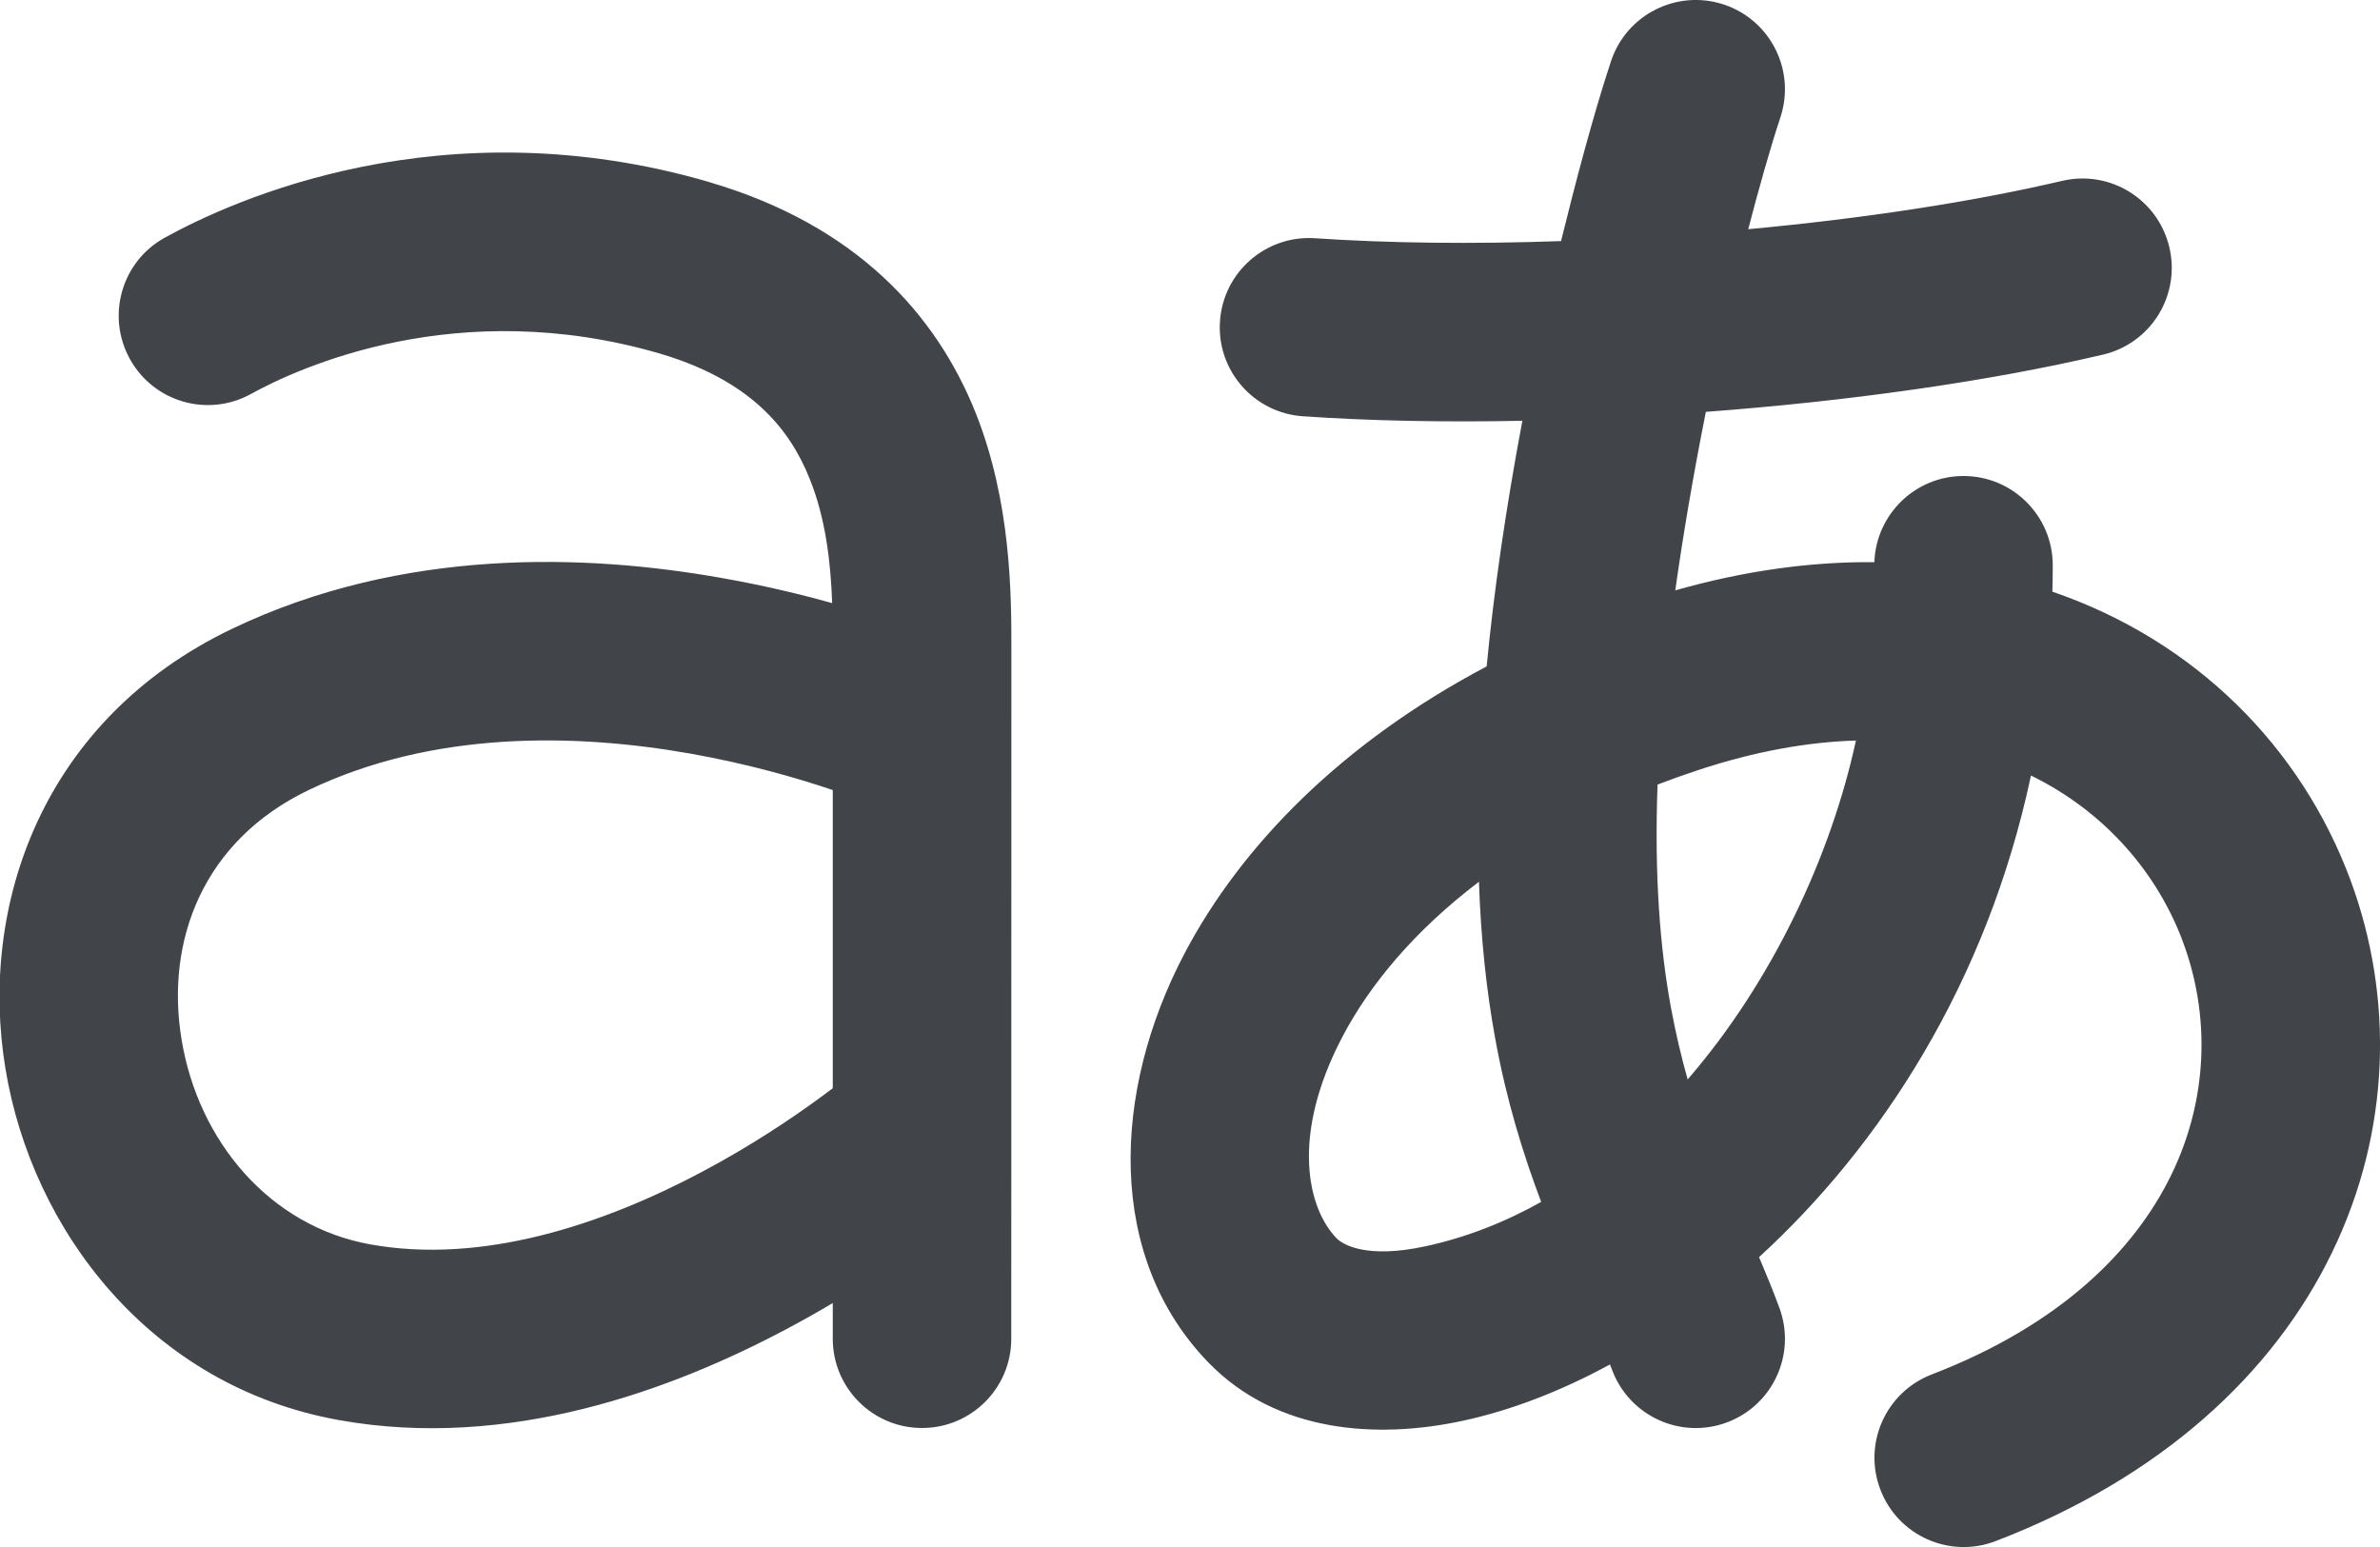 <svg width="20" height="13" viewBox="0 0 20 13" fill="none" xmlns="http://www.w3.org/2000/svg">
<path d="M14.961 0.987C15.092 0.593 14.879 0.169 14.486 0.038C14.093 -0.092 13.668 0.121 13.538 0.514C13.39 0.959 13.234 1.554 13.118 2.026C12.382 2.052 11.672 2.044 11.051 2.002C10.638 1.974 10.28 2.286 10.252 2.699C10.223 3.112 10.536 3.47 10.949 3.498C11.512 3.537 12.139 3.549 12.793 3.536C12.649 4.301 12.552 4.985 12.493 5.6C11.278 6.242 10.432 7.104 9.954 8.012C9.341 9.178 9.294 10.568 10.16 11.455C10.731 12.039 11.568 12.095 12.289 11.94C12.694 11.853 13.114 11.692 13.529 11.466C13.535 11.482 13.541 11.497 13.547 11.512C13.692 11.9 14.124 12.098 14.512 11.953C14.9 11.808 15.097 11.376 14.952 10.988C14.896 10.836 14.838 10.697 14.782 10.564C15.805 9.628 16.697 8.256 17.067 6.517C17.705 6.829 18.136 7.353 18.345 7.917C18.572 8.53 18.558 9.229 18.248 9.869C17.94 10.505 17.315 11.134 16.233 11.55C15.846 11.699 15.653 12.133 15.802 12.519C15.95 12.906 16.384 13.099 16.771 12.95C18.158 12.417 19.102 11.548 19.598 10.523C20.092 9.503 20.116 8.38 19.752 7.396C19.338 6.28 18.451 5.385 17.247 4.972C17.249 4.899 17.25 4.825 17.25 4.75C17.25 4.336 16.914 4 16.5 4C16.095 4 15.765 4.322 15.751 4.724C15.226 4.719 14.665 4.794 14.078 4.961C14.142 4.506 14.226 4.008 14.335 3.461C15.52 3.372 16.699 3.209 17.672 2.98C18.075 2.886 18.325 2.482 18.23 2.079C18.135 1.675 17.732 1.425 17.328 1.52C16.561 1.7 15.639 1.838 14.691 1.926C14.777 1.596 14.872 1.256 14.961 0.987ZM11.282 8.71C11.508 8.28 11.882 7.824 12.428 7.41C12.445 7.901 12.493 8.336 12.565 8.728C12.659 9.246 12.8 9.701 12.951 10.1C12.646 10.271 12.319 10.4 11.974 10.474C11.489 10.578 11.287 10.462 11.232 10.406C10.993 10.161 10.838 9.554 11.282 8.71ZM15.596 6.223C15.387 7.189 14.896 8.245 14.182 9.071C14.13 8.887 14.082 8.686 14.04 8.459C13.951 7.97 13.901 7.367 13.929 6.593C14.038 6.551 14.151 6.511 14.268 6.472C14.749 6.313 15.192 6.235 15.596 6.223ZM5.961 1.53C3.721 0.878 1.958 1.681 1.385 1.997C1.022 2.197 0.891 2.653 1.091 3.016C1.291 3.379 1.747 3.511 2.11 3.31C2.515 3.087 3.846 2.477 5.541 2.97C6.314 3.197 6.639 3.609 6.805 4.026C6.938 4.358 6.98 4.717 6.993 5.068C6.723 4.993 6.412 4.918 6.07 4.858C4.938 4.656 3.388 4.595 1.948 5.285C0.362 6.045 -0.183 7.601 0.046 8.982C0.27 10.338 1.262 11.648 2.846 11.933C4.276 12.191 5.651 11.677 6.603 11.172C6.742 11.098 6.874 11.024 6.998 10.95V11.25C6.998 11.664 7.334 12 7.748 12C8.163 12 8.498 11.664 8.498 11.25L8.499 5.46C8.499 5.006 8.499 4.224 8.199 3.47C7.868 2.641 7.194 1.892 5.962 1.531L5.961 1.53ZM5.808 6.334C6.291 6.42 6.706 6.54 6.998 6.639V9.145C6.966 9.169 6.931 9.195 6.893 9.223C6.653 9.399 6.309 9.63 5.9 9.847C5.059 10.294 4.05 10.626 3.112 10.457C2.267 10.305 1.667 9.591 1.526 8.737C1.388 7.906 1.705 7.064 2.596 6.638C3.633 6.141 4.822 6.159 5.808 6.334Z" fill="#41454A"/>
</svg>
